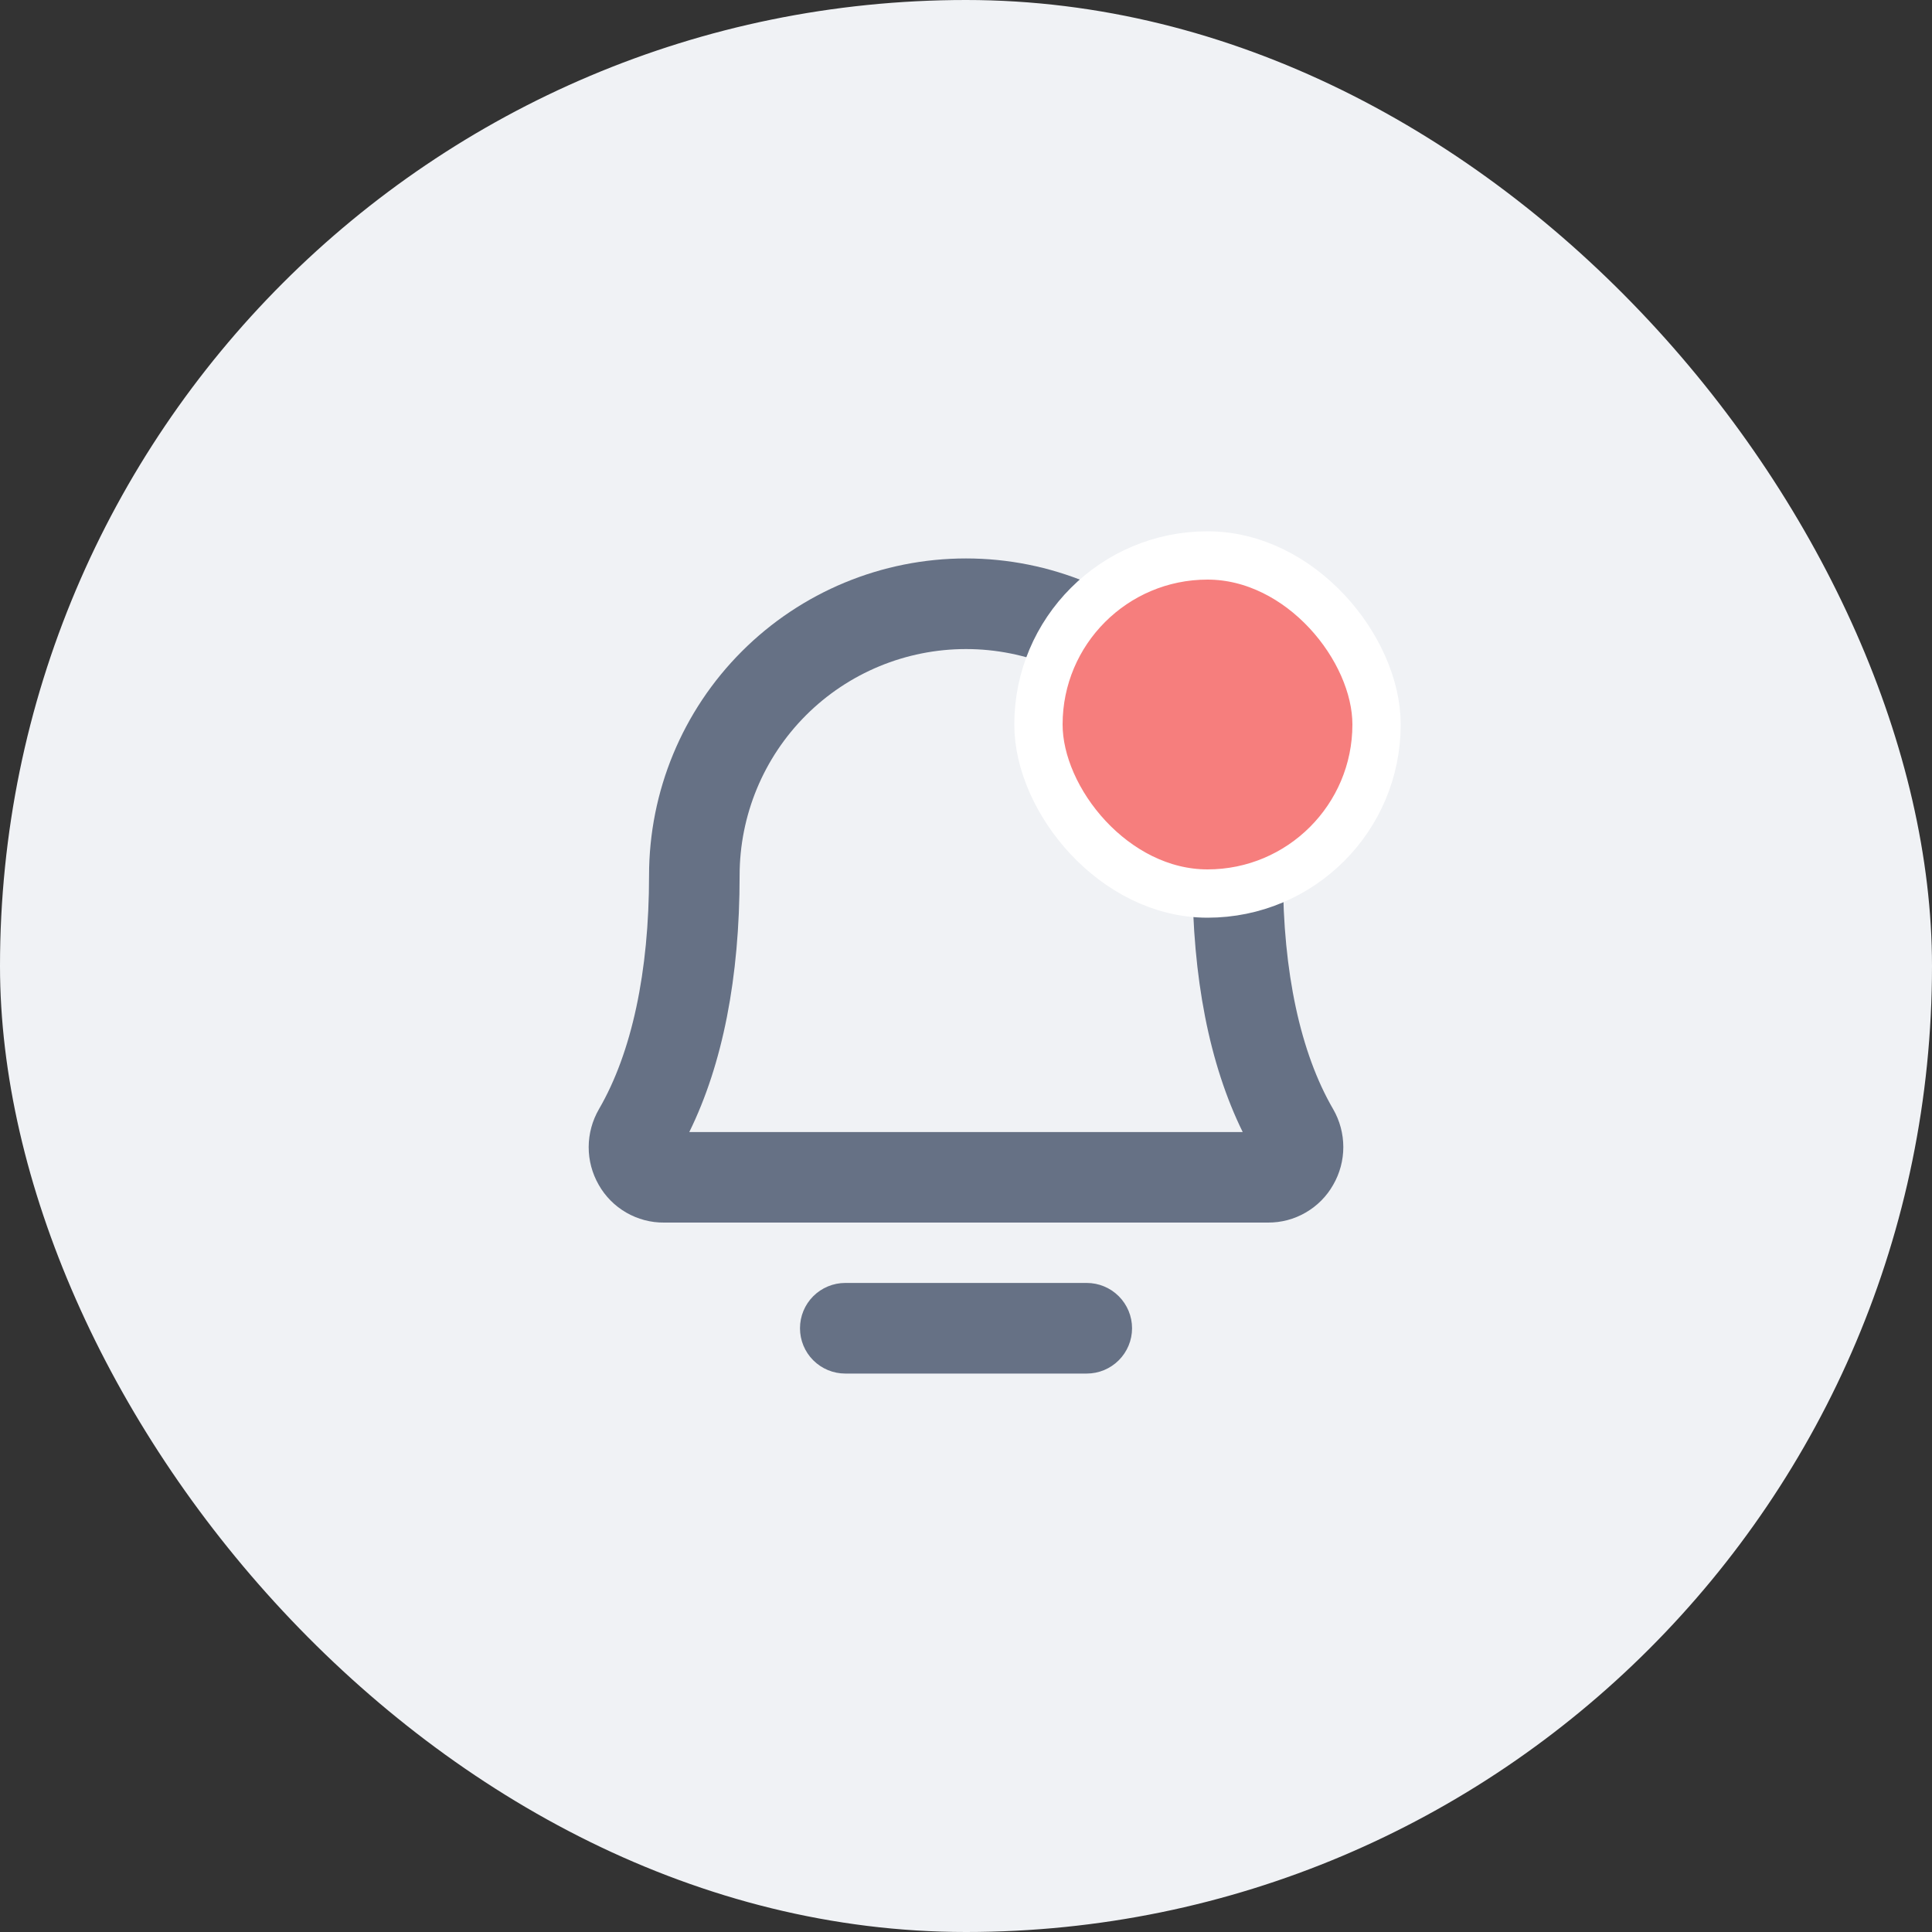 <svg width="40" height="40" viewBox="0 0 40 40" fill="none" xmlns="http://www.w3.org/2000/svg">
<rect x="0" y="0" width="40" height="40" fill="#333333" stroke="none"/>
<rect width="40" height="40" rx="20" fill="#F0F2F5"/>
<path d="M27.601 22.963C26.923 21.797 26.563 20.123 26.563 18.125C26.563 16.384 25.871 14.715 24.64 13.485C23.41 12.254 21.741 11.562 20 11.562C18.26 11.562 16.59 12.254 15.36 13.485C14.129 14.715 13.438 16.384 13.438 18.125C13.438 20.123 13.079 21.797 12.401 22.963C12.263 23.201 12.189 23.471 12.188 23.747C12.187 24.022 12.259 24.292 12.396 24.531C12.531 24.77 12.729 24.969 12.967 25.106C13.205 25.243 13.475 25.315 13.75 25.312H26.25C26.525 25.314 26.795 25.243 27.032 25.105C27.27 24.968 27.467 24.77 27.602 24.531C27.74 24.293 27.812 24.022 27.812 23.747C27.811 23.472 27.739 23.201 27.601 22.963ZM14.271 23.438C14.962 22.031 15.313 20.245 15.313 18.125C15.313 16.882 15.806 15.69 16.686 14.81C17.565 13.931 18.757 13.438 20 13.438C21.243 13.438 22.436 13.931 23.315 14.81C24.194 15.69 24.688 16.882 24.688 18.125C24.688 20.244 25.038 22.031 25.729 23.438H14.271ZM23.438 27.5C23.438 27.749 23.339 27.987 23.163 28.163C22.987 28.339 22.749 28.438 22.5 28.438H17.5C17.252 28.438 17.013 28.339 16.837 28.163C16.661 27.987 16.563 27.749 16.563 27.5C16.563 27.251 16.661 27.013 16.837 26.837C17.013 26.661 17.252 26.562 17.5 26.562H22.5C22.749 26.562 22.987 26.661 23.163 26.837C23.339 27.013 23.438 27.251 23.438 27.5Z" fill="#667185"/>
<rect x="21.5" y="11.5" width="7" height="7" rx="3.5" fill="#F67E7D" stroke="white"/>
</svg>
